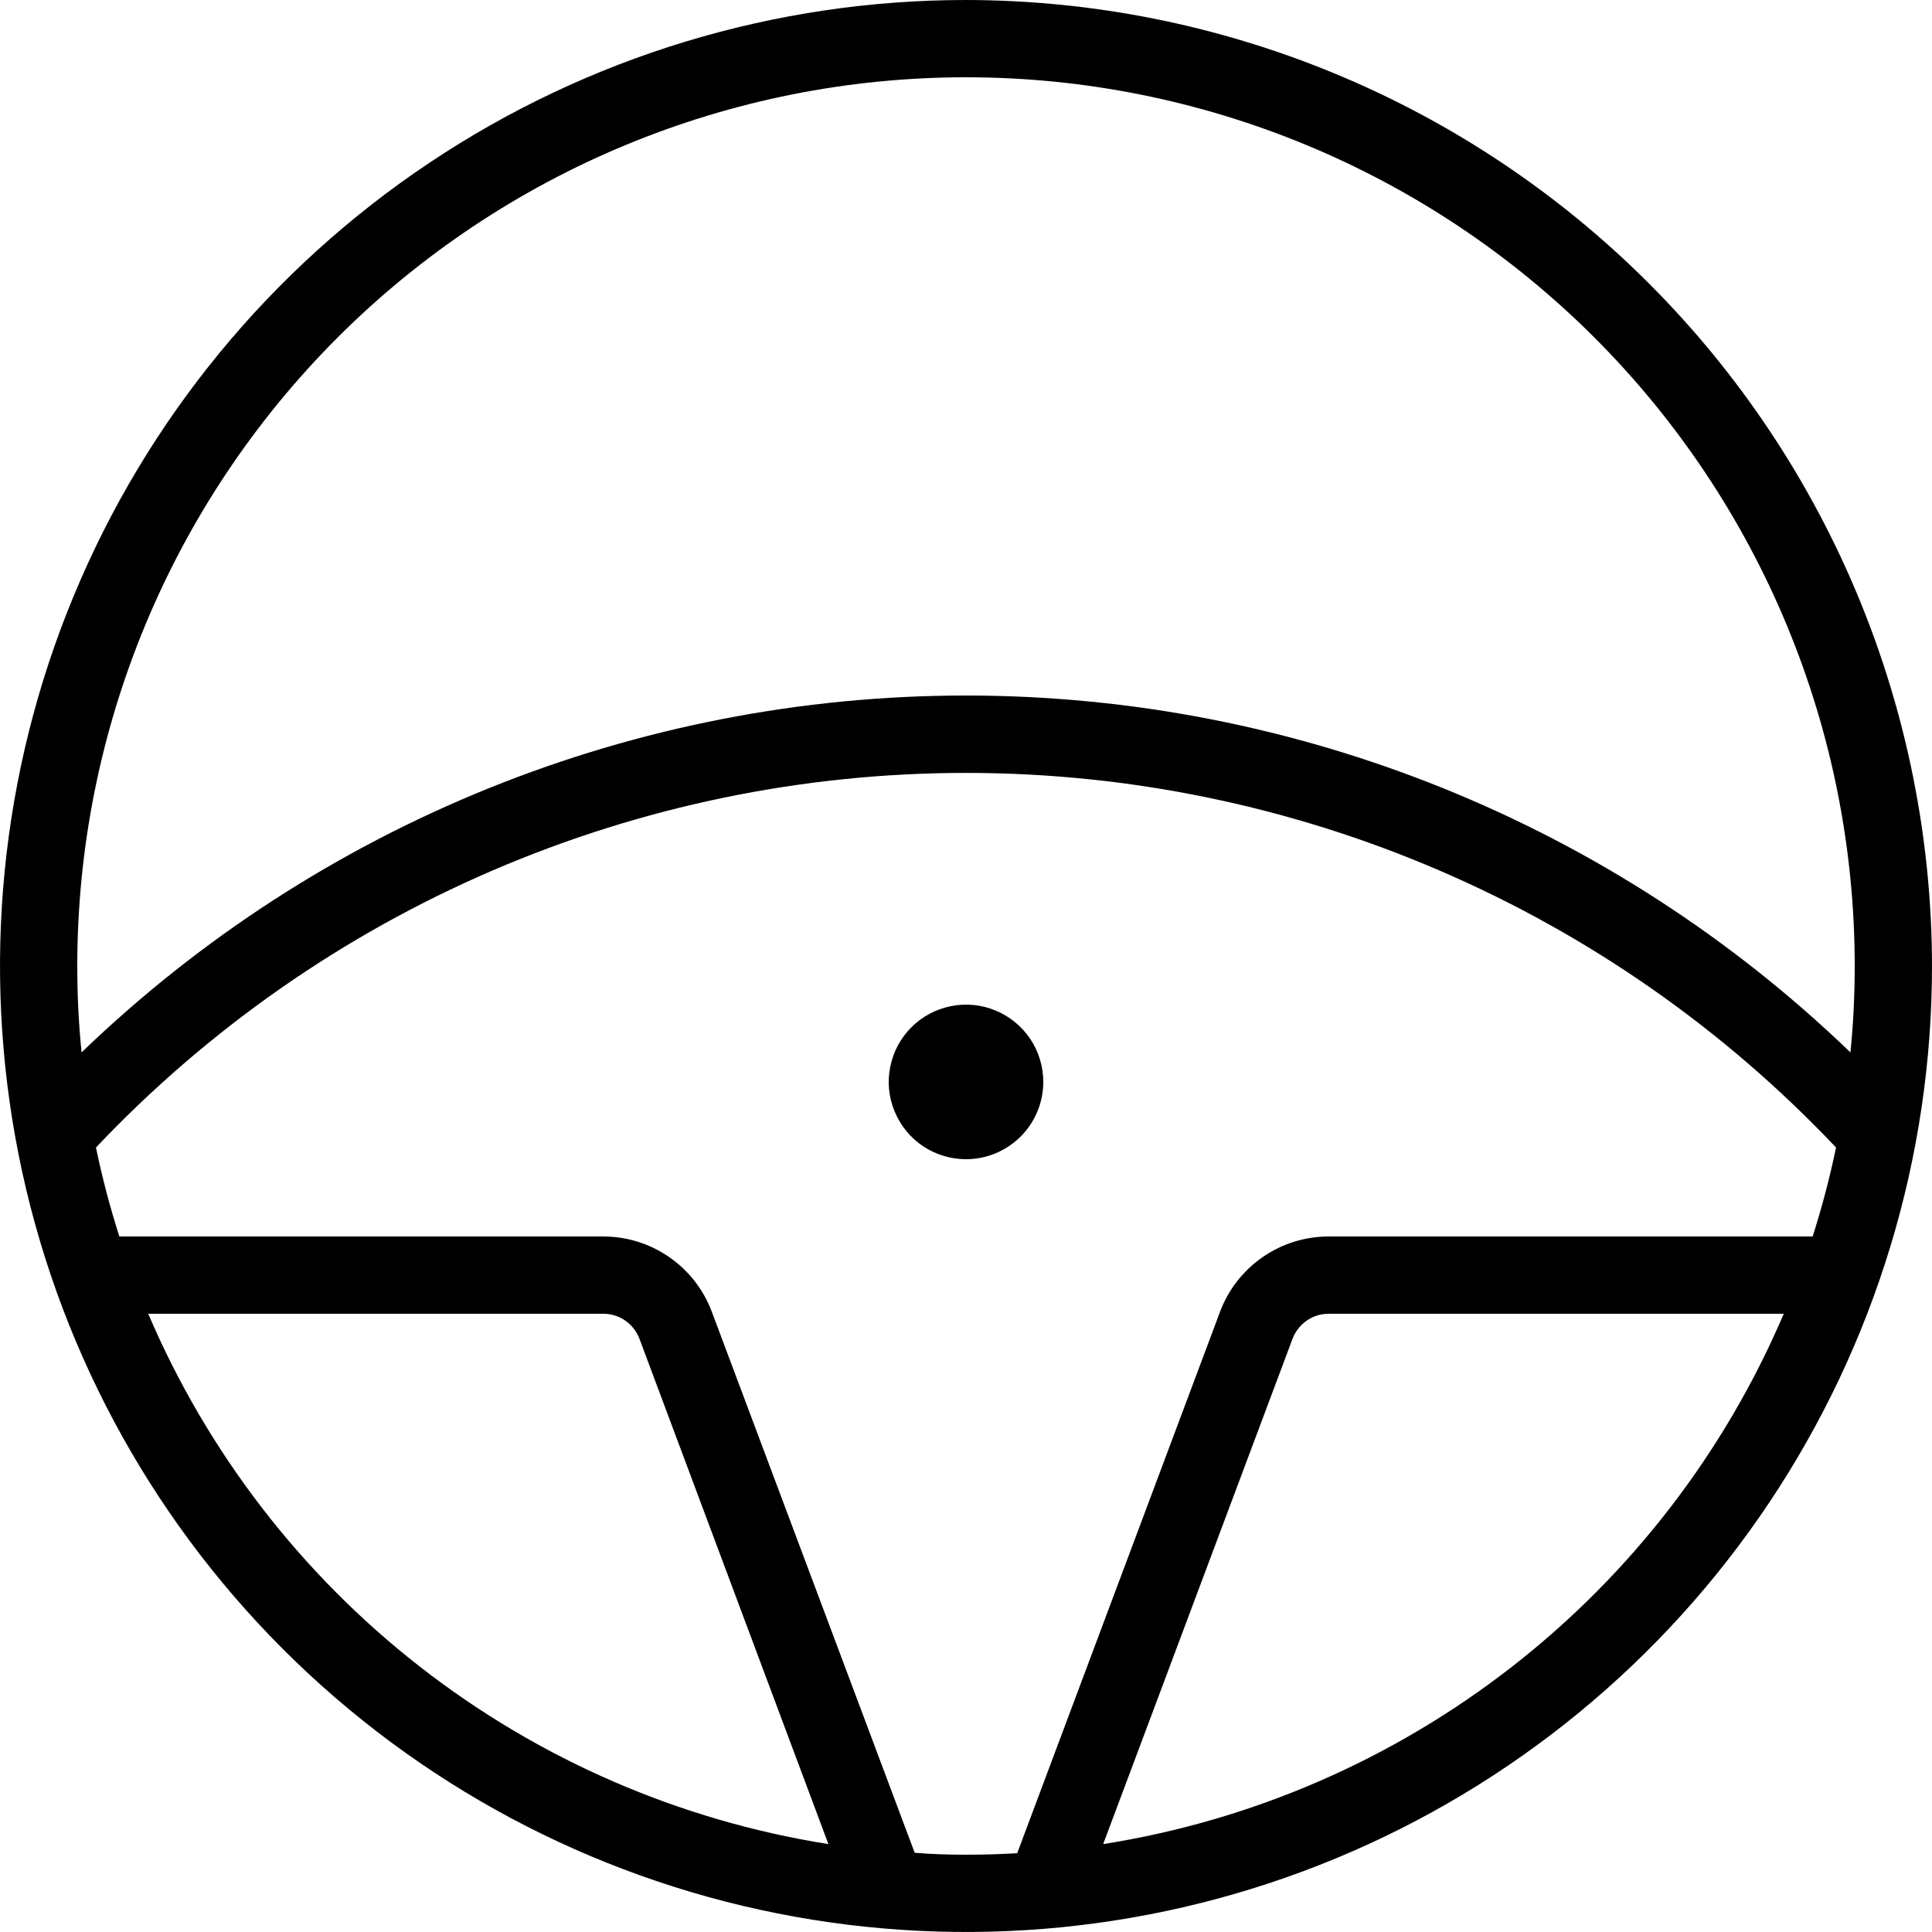 <svg width="18" height="18" viewBox="0 0 18 18" fill="none" xmlns="http://www.w3.org/2000/svg">
<path d="M9 10.8C8.858 10.8 8.718 10.758 8.6 10.679C8.482 10.6 8.389 10.487 8.335 10.355C8.28 10.224 8.266 10.079 8.294 9.94C8.322 9.8 8.39 9.672 8.491 9.571C8.592 9.47 8.72 9.402 8.86 9.374C8.999 9.346 9.144 9.36 9.276 9.415C9.407 9.469 9.52 9.562 9.599 9.68C9.678 9.798 9.72 9.938 9.72 10.08C9.72 10.271 9.644 10.454 9.509 10.589C9.374 10.724 9.191 10.8 9 10.8ZM18 9C18 10.78 17.472 12.52 16.483 14C15.494 15.48 14.089 16.634 12.444 17.315C10.8 17.996 8.99 18.174 7.244 17.827C5.498 17.48 3.895 16.623 2.636 15.364C1.377 14.105 0.52 12.502 0.173 10.756C-0.174 9.01 0.004 7.2 0.685 5.556C1.366 3.911 2.52 2.506 4 1.517C5.48 0.528 7.22 0 9 0C11.386 0.003 13.674 0.952 15.361 2.639C17.048 4.326 17.997 6.614 18 9ZM0.72 9C0.72 9.272 0.733 9.54 0.76 9.805C2.973 7.672 5.926 6.48 9 6.48C12.074 6.48 15.027 7.672 17.24 9.805C17.267 9.54 17.28 9.272 17.28 9C17.28 6.804 16.408 4.698 14.855 3.145C13.302 1.592 11.196 0.72 9 0.72C6.804 0.72 4.698 1.592 3.145 3.145C1.592 4.698 0.72 6.804 0.72 9ZM7.718 17.181L5.958 12.474C5.932 12.405 5.886 12.346 5.826 12.304C5.766 12.262 5.694 12.24 5.62 12.24H1.381C1.933 13.532 2.804 14.664 3.912 15.528C5.02 16.392 6.33 16.961 7.718 17.181ZM9 17.28C9.16 17.28 9.319 17.275 9.477 17.266L11.367 12.221C11.444 12.015 11.583 11.837 11.764 11.712C11.944 11.587 12.159 11.52 12.38 11.52H16.888C16.975 11.248 17.048 10.971 17.106 10.691C16.063 9.589 14.807 8.711 13.413 8.111C12.019 7.511 10.518 7.201 9 7.201C7.483 7.201 5.981 7.511 4.587 8.111C3.193 8.711 1.937 9.589 0.894 10.691C0.952 10.971 1.025 11.248 1.112 11.52H5.62C5.841 11.52 6.055 11.587 6.236 11.713C6.417 11.838 6.555 12.016 6.632 12.222L8.522 17.262C8.678 17.275 8.838 17.28 9 17.28ZM16.619 12.24H12.38C12.306 12.24 12.234 12.262 12.174 12.304C12.114 12.346 12.068 12.405 12.042 12.474L10.278 17.181C11.667 16.962 12.977 16.393 14.086 15.529C15.196 14.665 16.067 13.533 16.619 12.24Z" fill="currentColor"/>
</svg>
